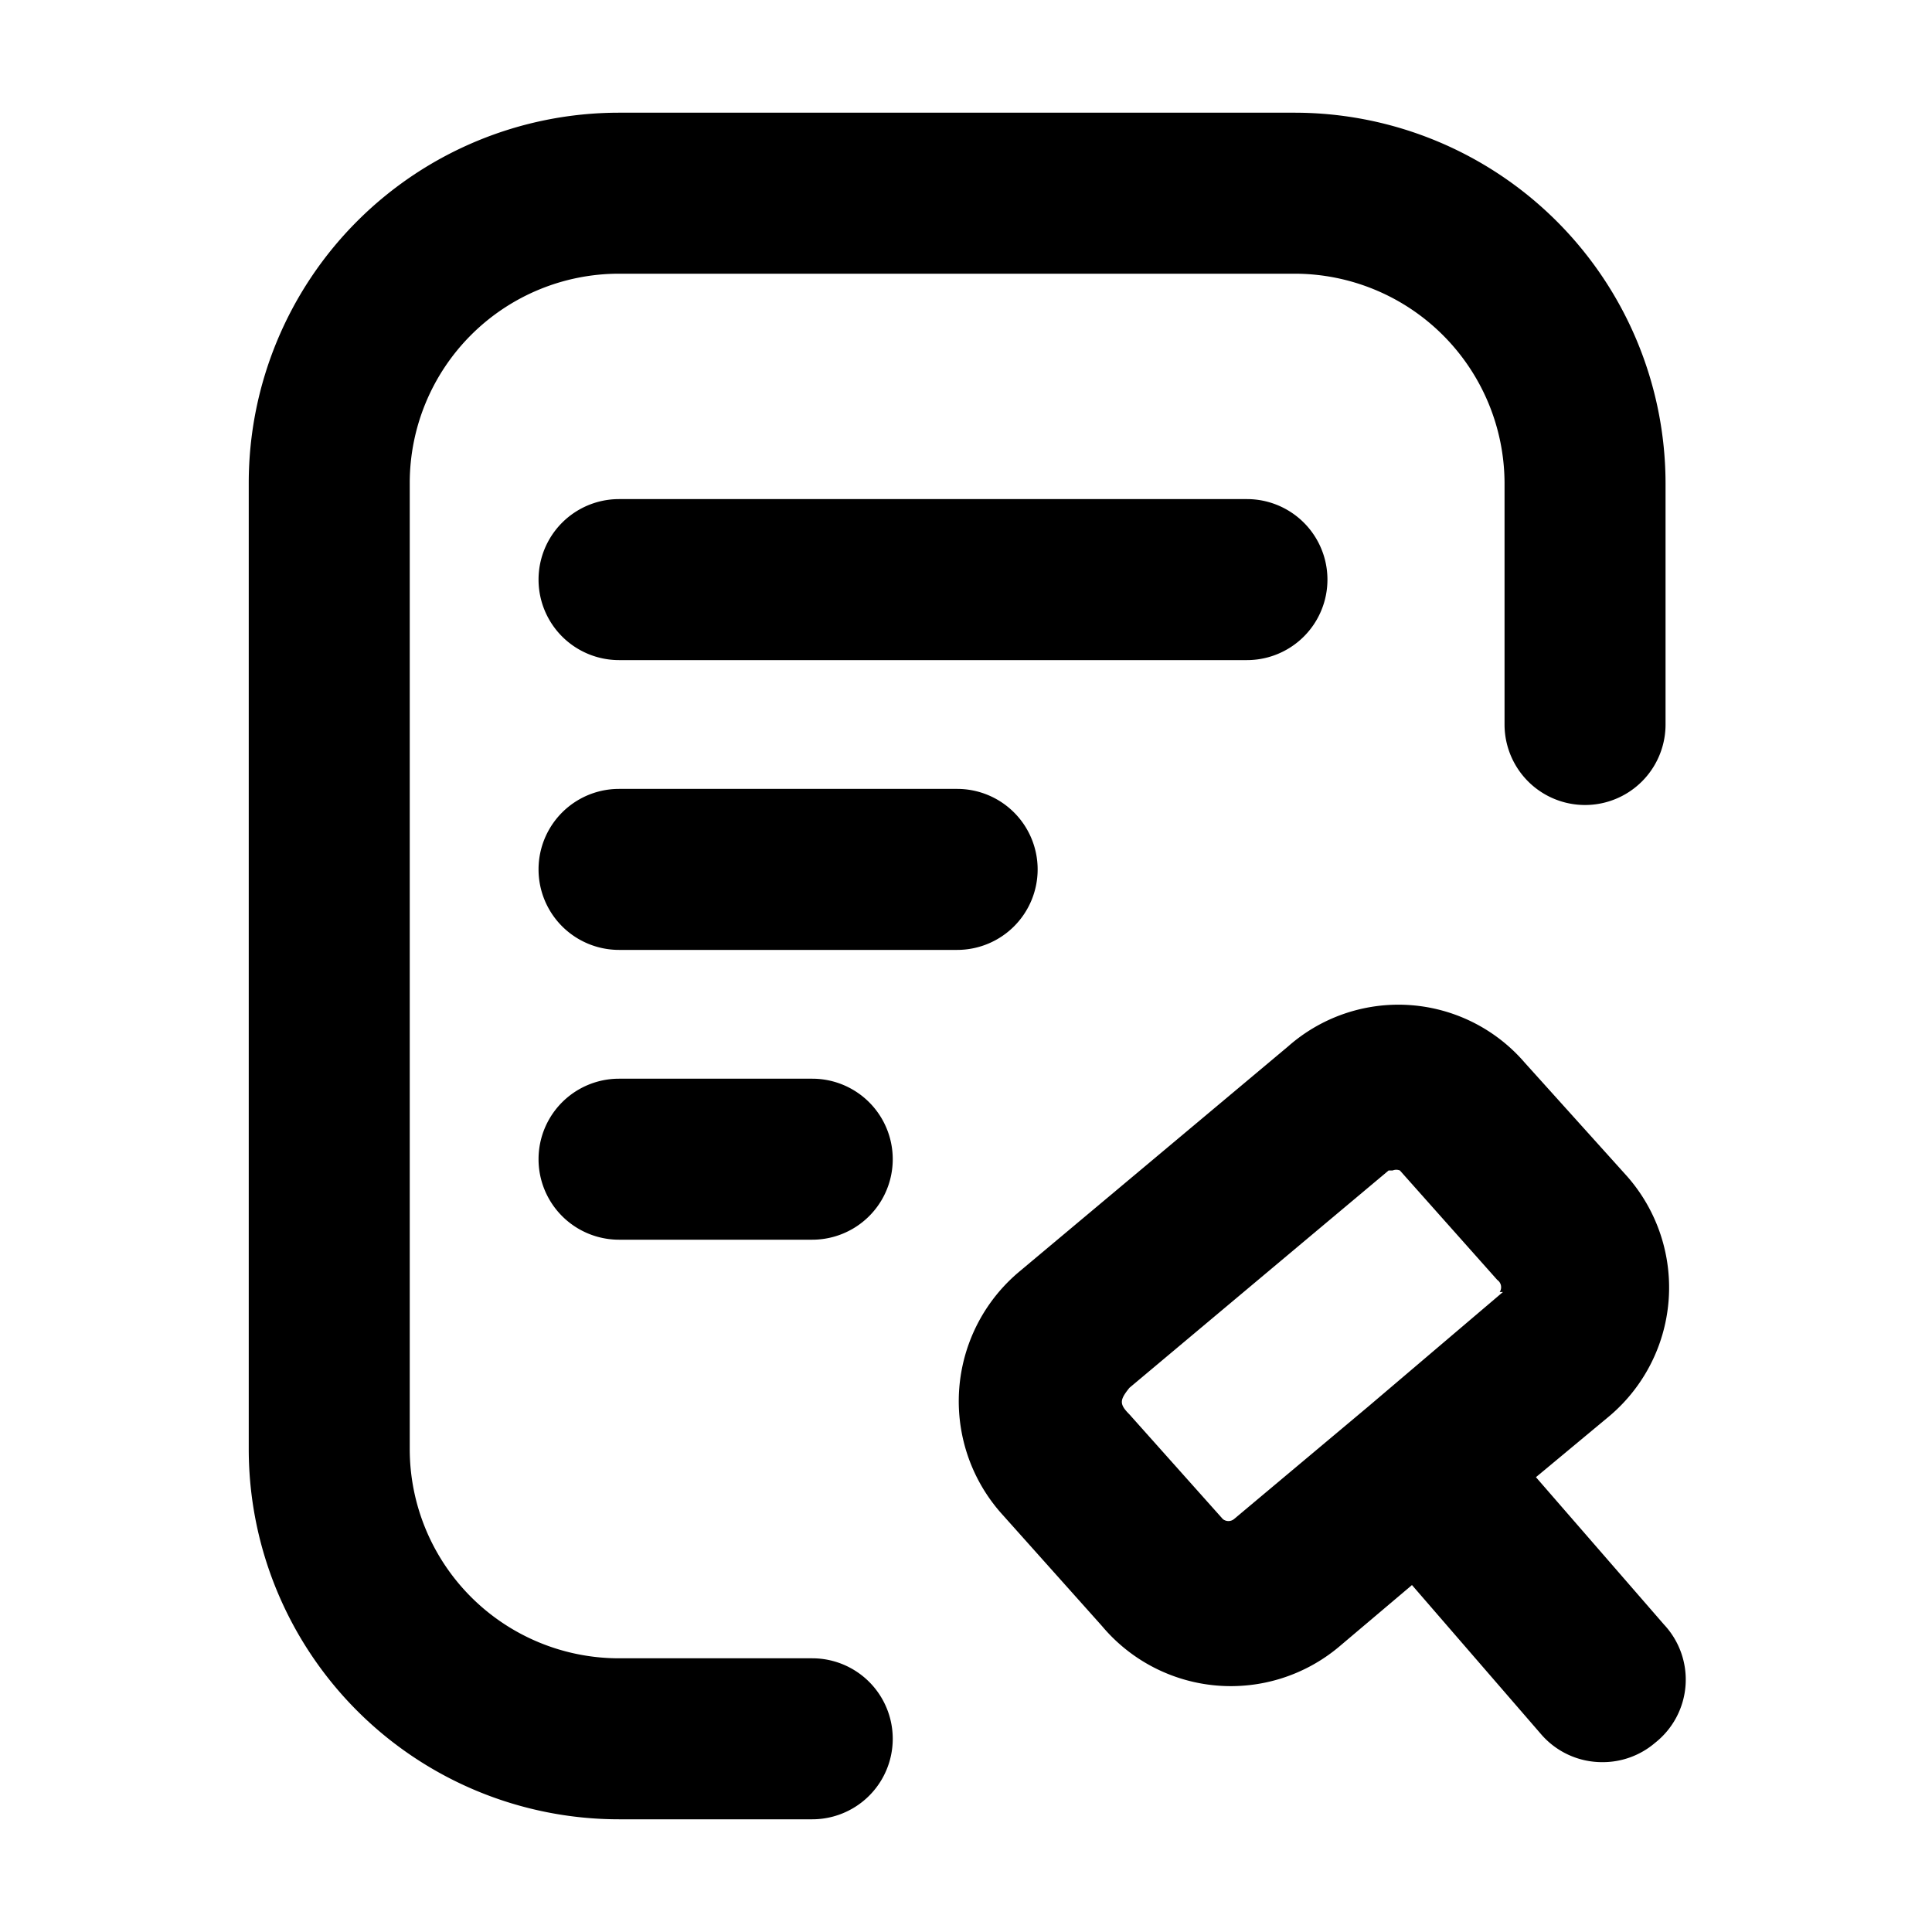 <svg xmlns="http://www.w3.org/2000/svg" viewBox="0 0 24 24"><path d="M10.09,20.6H7.69A2.6,2.6,0,0,1,5.09,18V6a2.6,2.6,0,0,1,2.6-2.6h8.4A2.61,2.61,0,0,1,18.69,6V9a1,1,0,0,0,2,0V6a4.61,4.61,0,0,0-4.6-4.6H7.69A4.6,4.6,0,0,0,3.09,6V18a4.6,4.6,0,0,0,4.6,4.6h2.4a1,1,0,0,0,0-2Z"/><path d="M10.09,13.4H7.69a1,1,0,1,0,0,2h2.4a1,1,0,0,0,0-2Z"/><path d="M7.69,6.2a1,1,0,1,0,0,2h7.8a1,1,0,0,0,0-2Z"/><path d="M12.89,10.8a1,1,0,0,0-1-1H7.69a1,1,0,0,0,0,2h4.2A1,1,0,0,0,12.89,10.8Z"/><path d="M20.67,20.18l-1.59-1.83.89-.74a2.09,2.09,0,0,0,.24-3l-1.27-1.41A2.07,2.07,0,0,0,16,13l-3.33,2.79a2.1,2.1,0,0,0-.24,3l1.26,1.41a2.09,2.09,0,0,0,2.94.26l.91-.77,1.61,1.86a1,1,0,0,0,.75.34,1,1,0,0,0,.66-.24A1,1,0,0,0,20.67,20.18Zm-2-4.13L17,17.47h0l-1.67,1.4a.11.11,0,0,1-.14,0l-1.16-1.3c-.13-.13-.12-.18,0-.33l3.22-2.7h.05a.12.12,0,0,1,.09,0l1.21,1.36A.11.11,0,0,1,18.63,16.05Z"/></svg>